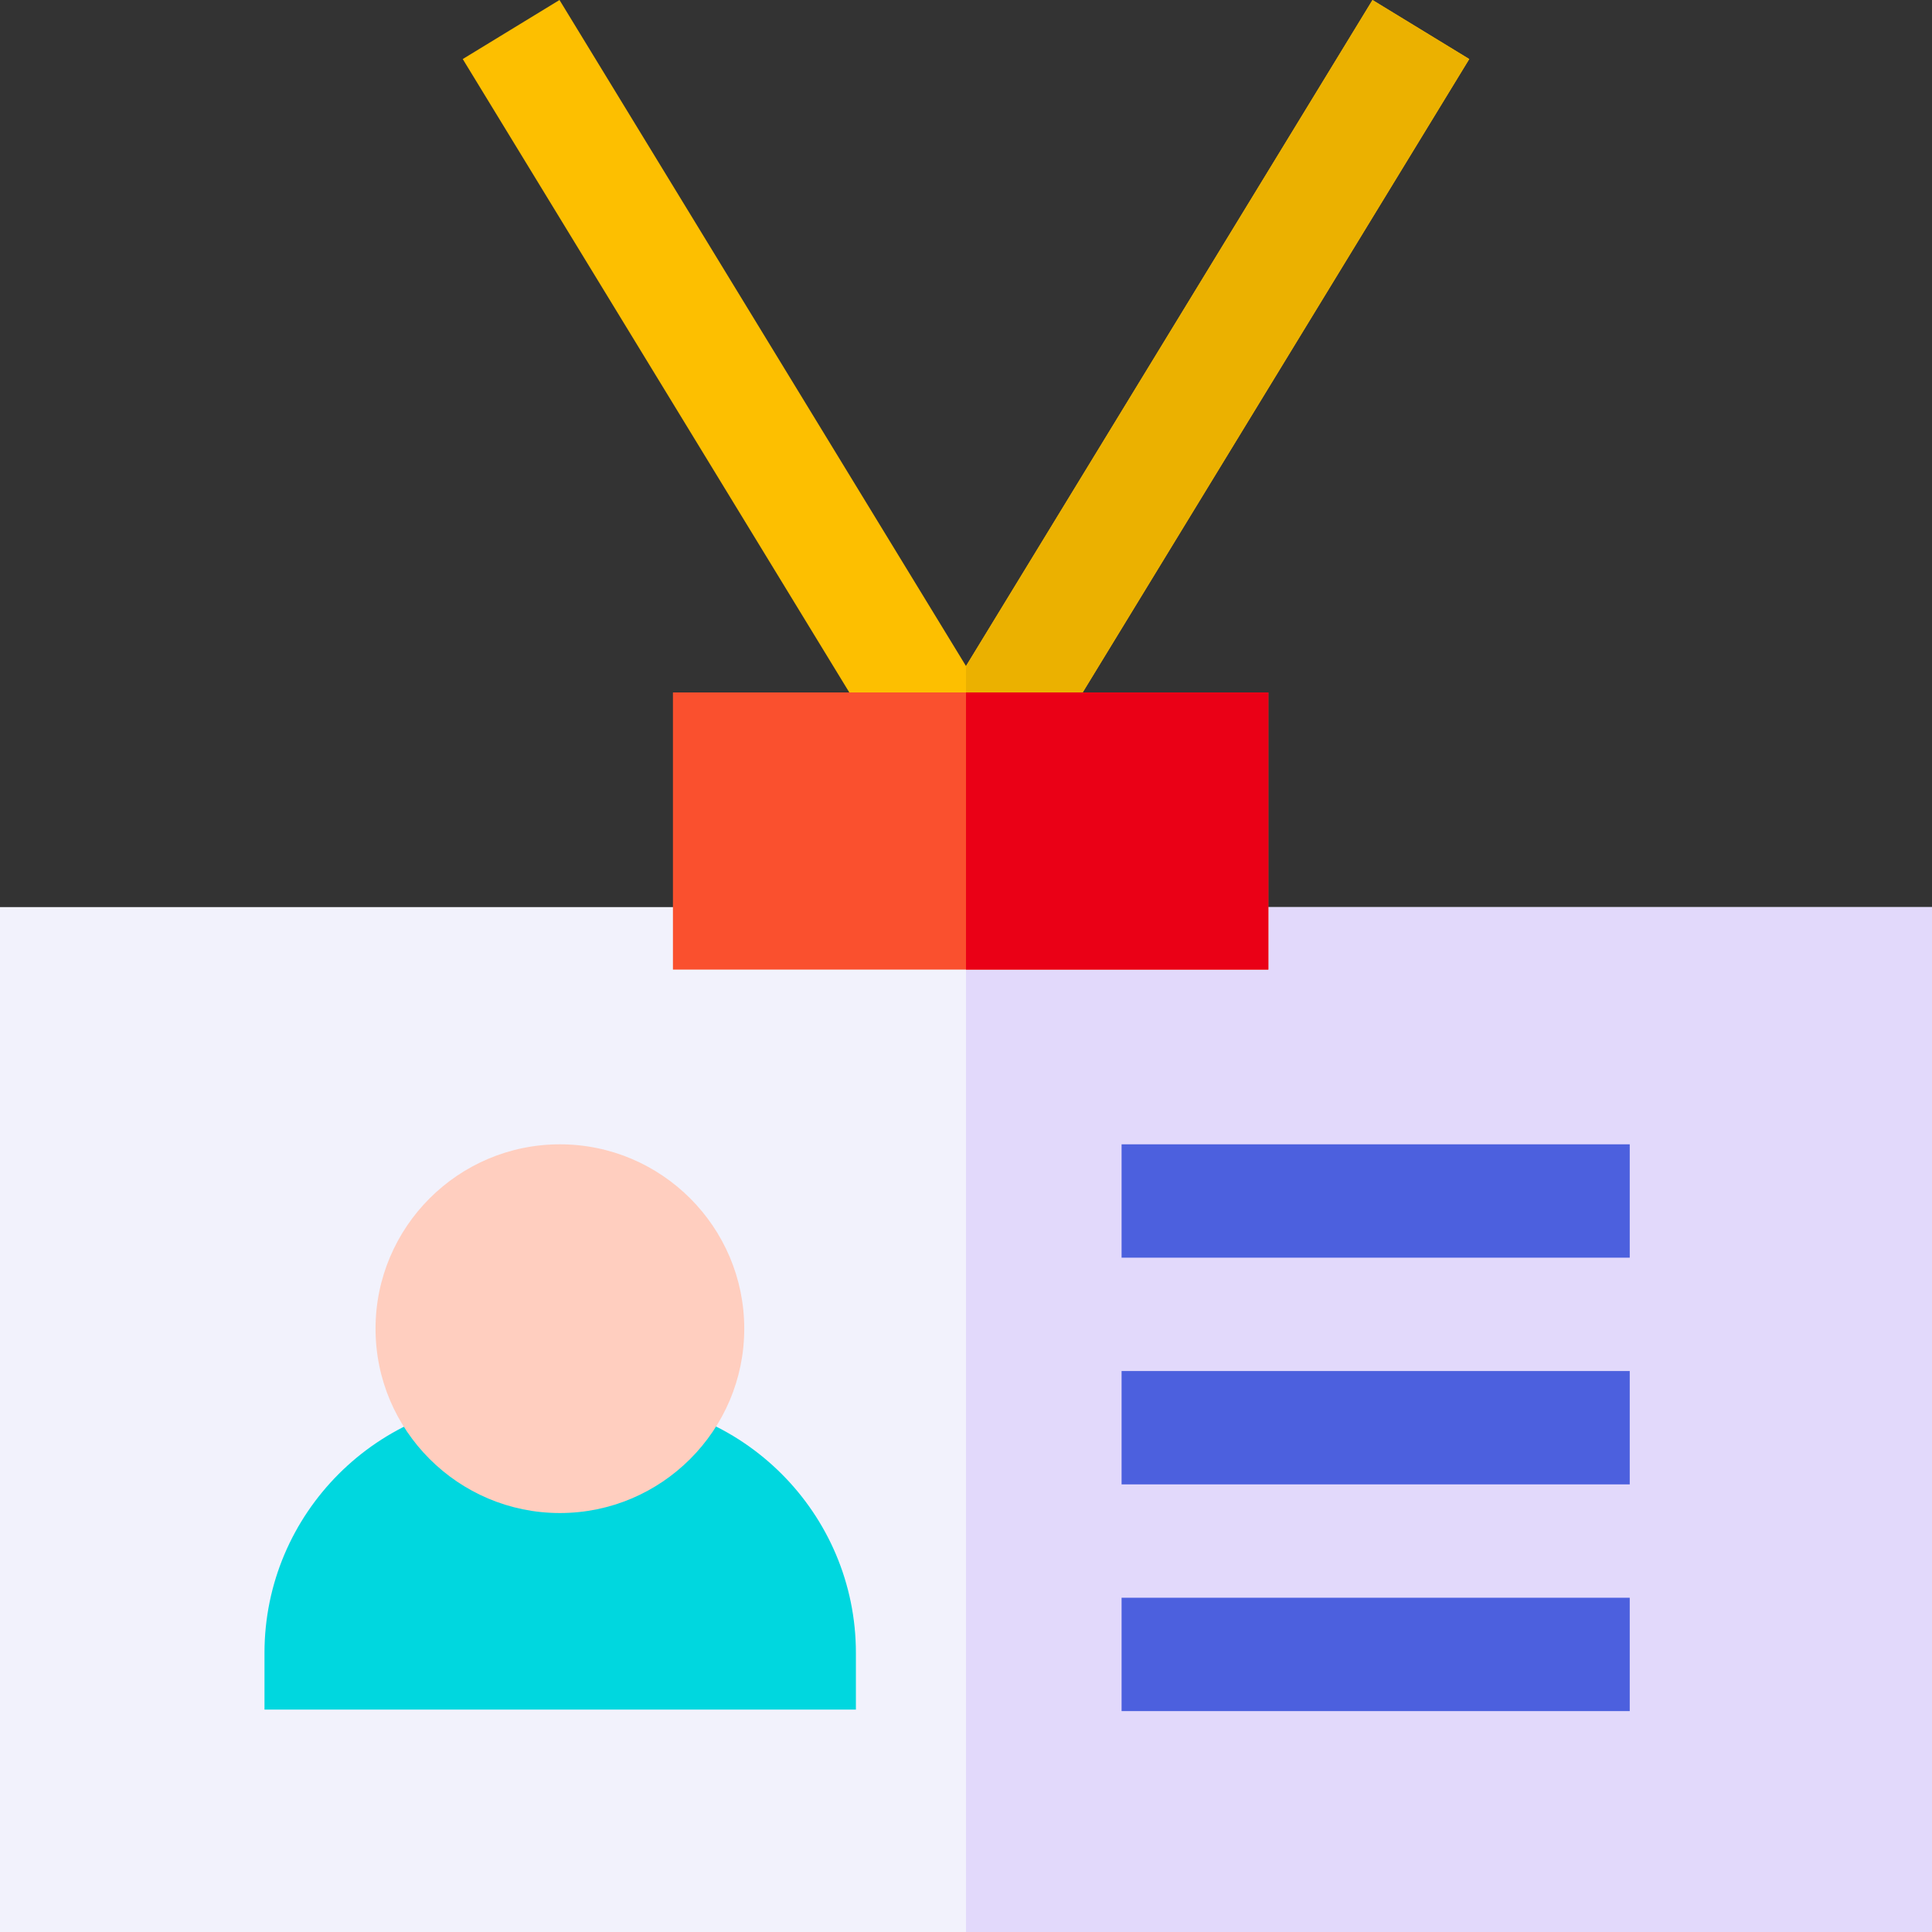 <svg id="Capa_1" enable-background="new 0 0 512 512" height="512" viewBox="0 0 512 512" width="512" xmlns="http://www.w3.org/2000/svg"><rect x="0" y="0" width="512" height="512" fill="#333333" stroke="none"/><path d="m389.368 15.649-25.64-15.649-107.728 176.512-107.728-176.512-25.64 15.649 117.326 192.239 16.042-9.79 16.042 9.79z" fill="#fdbf00"/><path d="m389.368 15.649-25.64-15.649-107.728 176.512v21.586l16.042 9.79z" fill="#ebb100"/><path d="m512 512h-512v-271.608h512z" fill="#f2f2fc"/><path d="m512 512h-256v-271.608h256z" fill="#e2d9fb"/><g fill="#4c60de"><path d="m297.23 303.256h134.666v30.039h-134.666z"/><path d="m297.23 363.338h134.666v30.039h-134.666z"/><path d="m297.23 423.419h134.666v30.039h-134.666z"/></g><path d="m226.824 453.064h-156.732v-15.019c0-37.006 30.107-67.114 67.113-67.114h22.506c37.006 0 67.113 30.107 67.113 67.114z" fill="#00d7df"/><path d="m148.378 400.97c-26.94 0-48.857-21.917-48.857-48.857s21.917-48.857 48.857-48.857 48.857 21.917 48.857 48.857c.001 26.94-21.916 48.857-48.857 48.857z" fill="#ffcebf"/><path d="m178.335 183.509h157.791v73.439h-157.791z" fill="#fa502e"/><path d="m256 183.509h80.126v73.439h-80.126z" fill="#ea0016"/></svg>